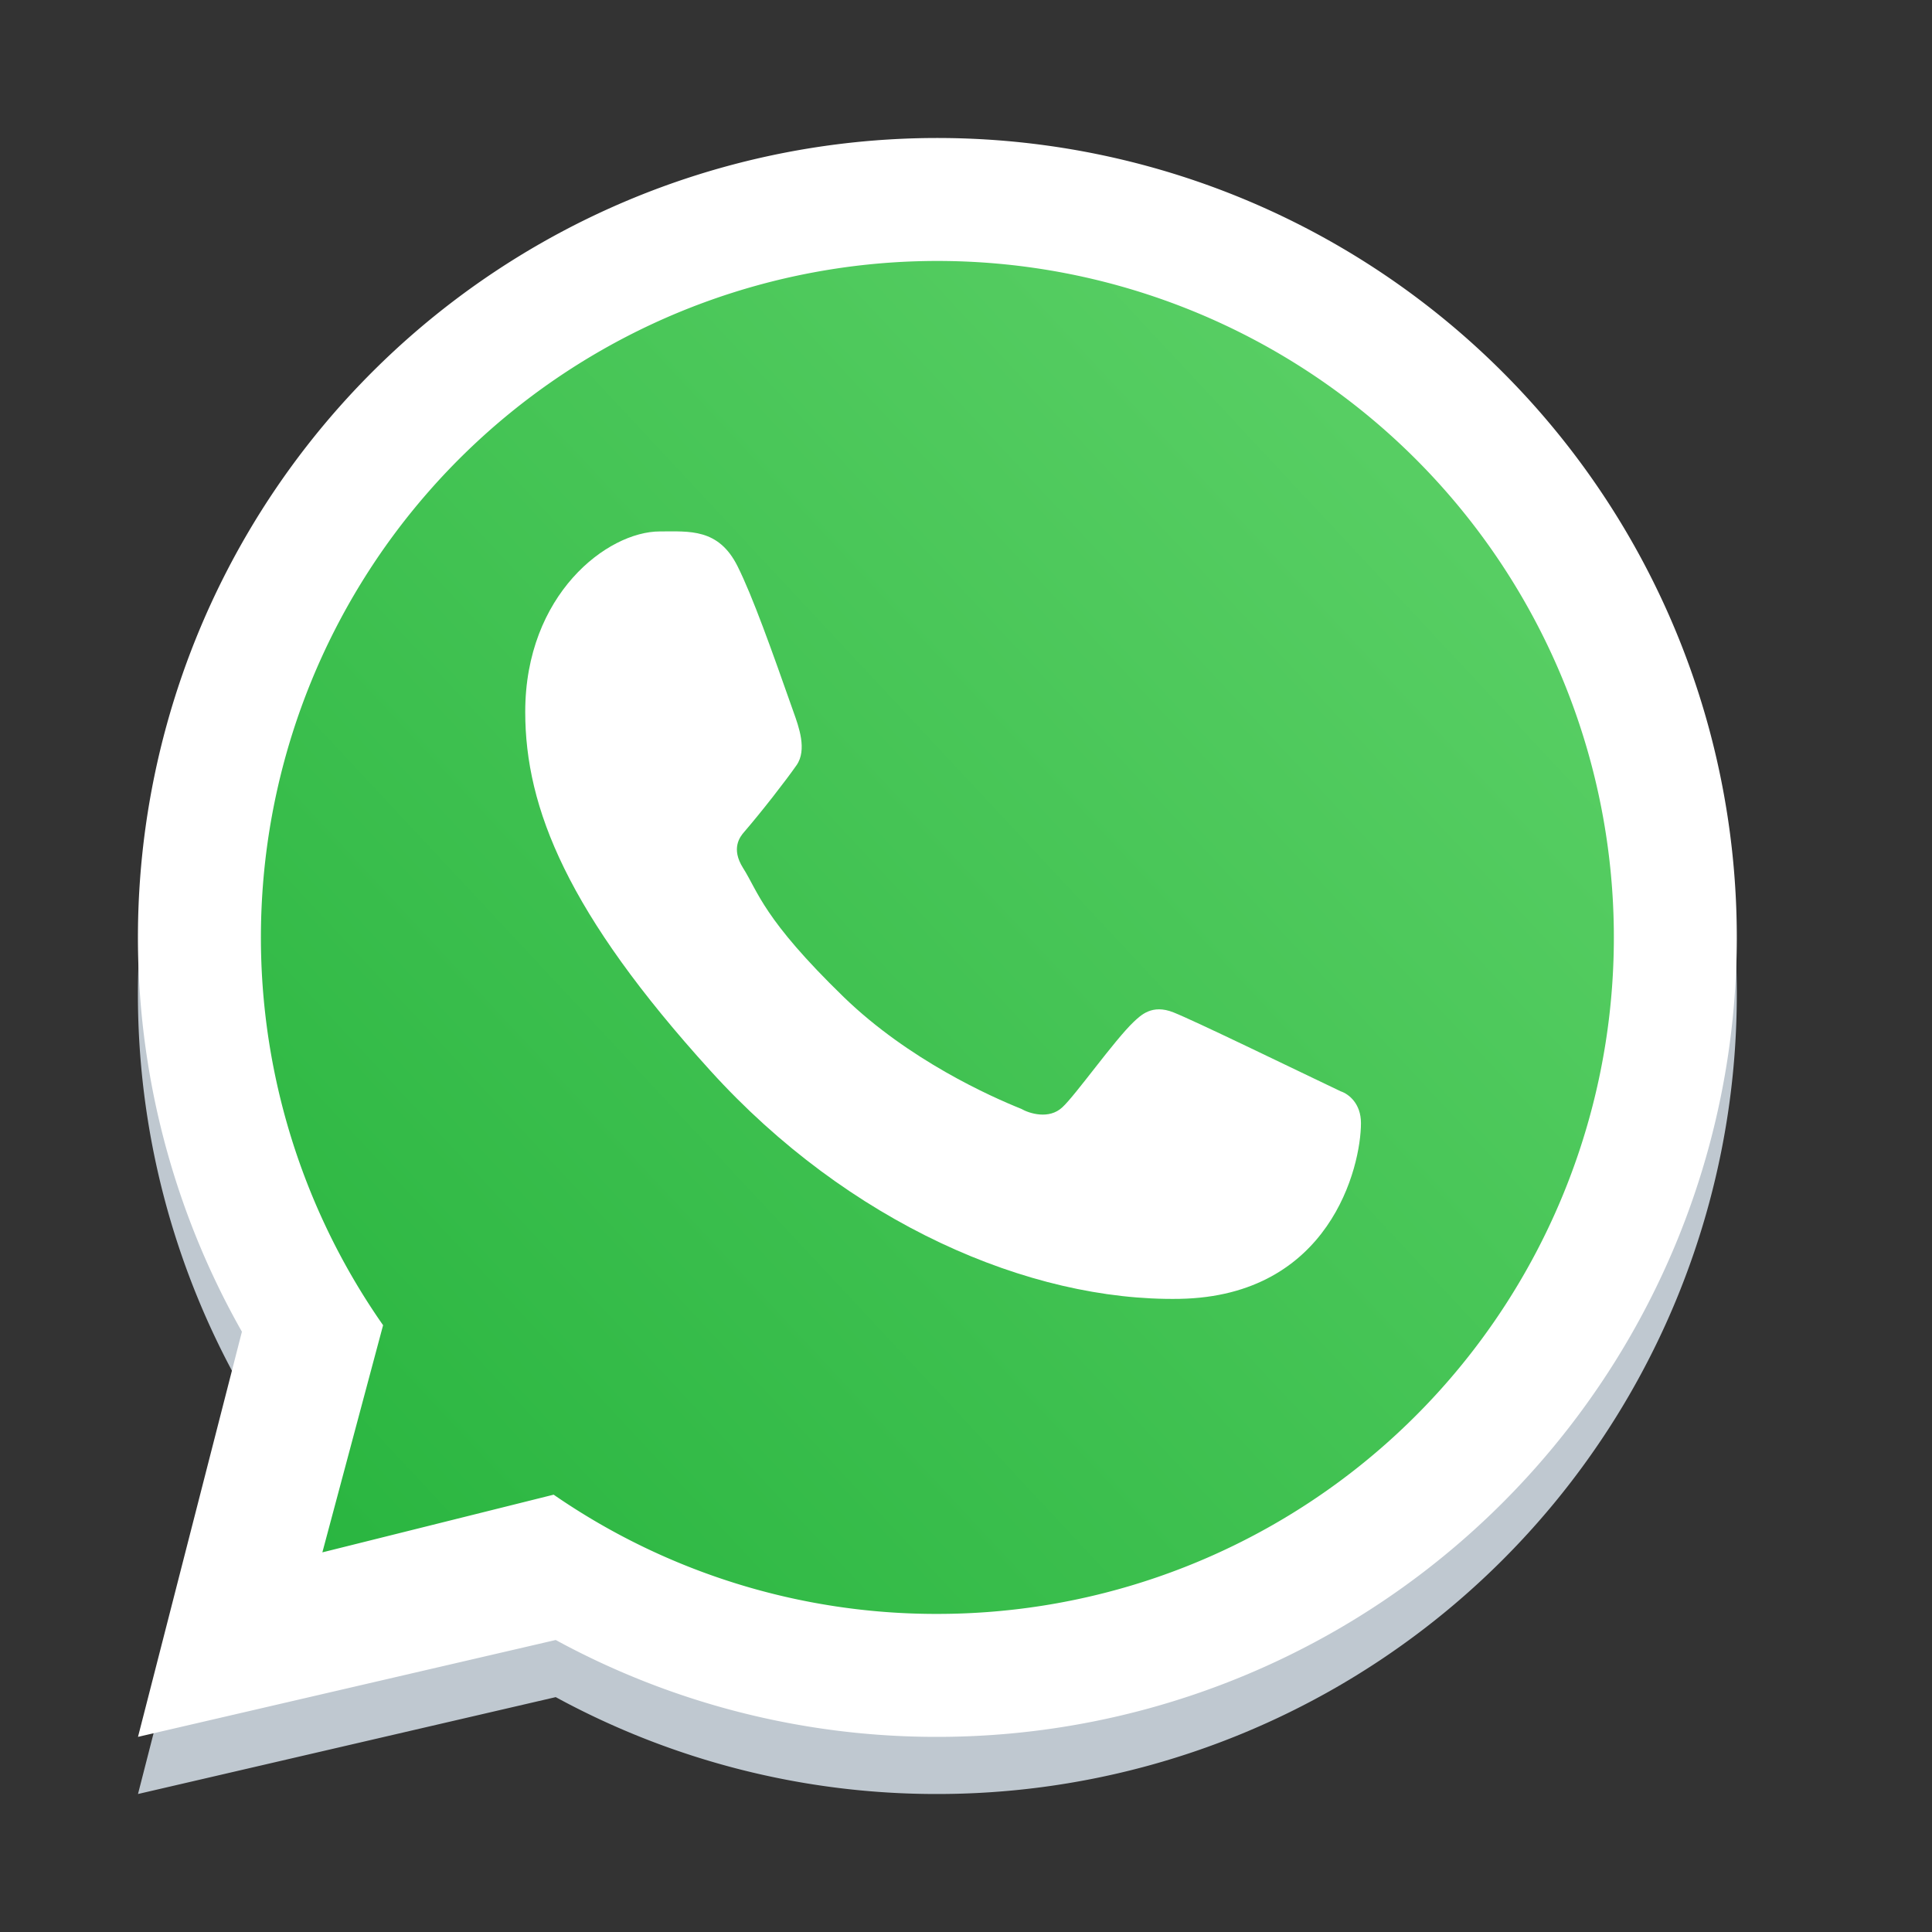 <svg
          xmlns="http://www.w3.org/2000/svg"
          fill="none"
          viewBox="0 0 14 14"
          width="1em"
          height="1em"
          role="img"
          class="styles_whatsapp_icon__fcR5q"
        >
          <rect x="0" y="0" width="14" height="14" fill="#333333" stroke="none"/>
          <path
            class="ic-c-whatsapp_svg__ic_c_whatsapp"
            fill="#BFC8D0"
            fill-rule="evenodd"
            d="M6.793 13a5.793 5.793 0 1 0-5.04-2.936L1 13l3.027-.702A5.767 5.767 0 0 0 6.793 13Zm0-.891a4.902 4.902 0 1 0-4.017-2.092l-.44 1.646 1.676-.419a4.88 4.88 0 0 0 2.781.865Z"
            clip-rule="evenodd"
          ></path>
          <path
            class="ic-c-whatsapp_svg__ic_c_whatsapp"
            fill="url(#ic-c-whatsapp_svg__a)"
            d="M11.759 6.793a4.966 4.966 0 0 1-7.783 4.09l-1.697.424.445-1.668a4.966 4.966 0 1 1 9.035-2.846Z"
          ></path>
          <path
            class="ic-c-whatsapp_svg__ic_c_whatsapp"
            fill="#fff"
            fill-rule="evenodd"
            d="M6.793 12.586a5.793 5.793 0 1 0-5.04-2.936L1 12.586l3.027-.702a5.767 5.767 0 0 0 2.766.702Zm0-.891a4.902 4.902 0 1 0-4.017-2.092l-.44 1.646 1.676-.418a4.88 4.88 0 0 0 2.781.864Z"
            clip-rule="evenodd"
          ></path>
          <path
            class="ic-c-whatsapp_svg__ic_c_whatsapp"
            fill="#fff"
            d="M5.345 4.104c-.138-.277-.35-.253-.563-.253-.381 0-.976.457-.976 1.308 0 .697.307 1.46 1.342 2.6.999 1.102 2.311 1.672 3.4 1.653 1.09-.02 1.314-.957 1.314-1.274 0-.14-.087-.21-.147-.23-.371-.177-1.056-.51-1.212-.572-.156-.062-.237.022-.287.068-.142.135-.422.532-.518.62-.096.09-.239.045-.298.011-.219-.088-.813-.352-1.286-.81-.585-.568-.62-.763-.73-.936-.088-.14-.023-.225.01-.262.125-.145.3-.37.378-.482.078-.111.016-.28-.022-.386-.16-.454-.295-.834-.405-1.055Z"
          ></path>
          <defs>
            <linearGradient
              id="ic-c-whatsapp_svg__a"
              x1="11.138"
              x2="1.828"
              y1="3.069"
              y2="11.759"
              gradientUnits="userSpaceOnUse"
            >
              <stop stop-color="#5BD066"></stop>
              <stop offset="1" stop-color="#27B43E"></stop>
            </linearGradient>
          </defs>
        </svg>